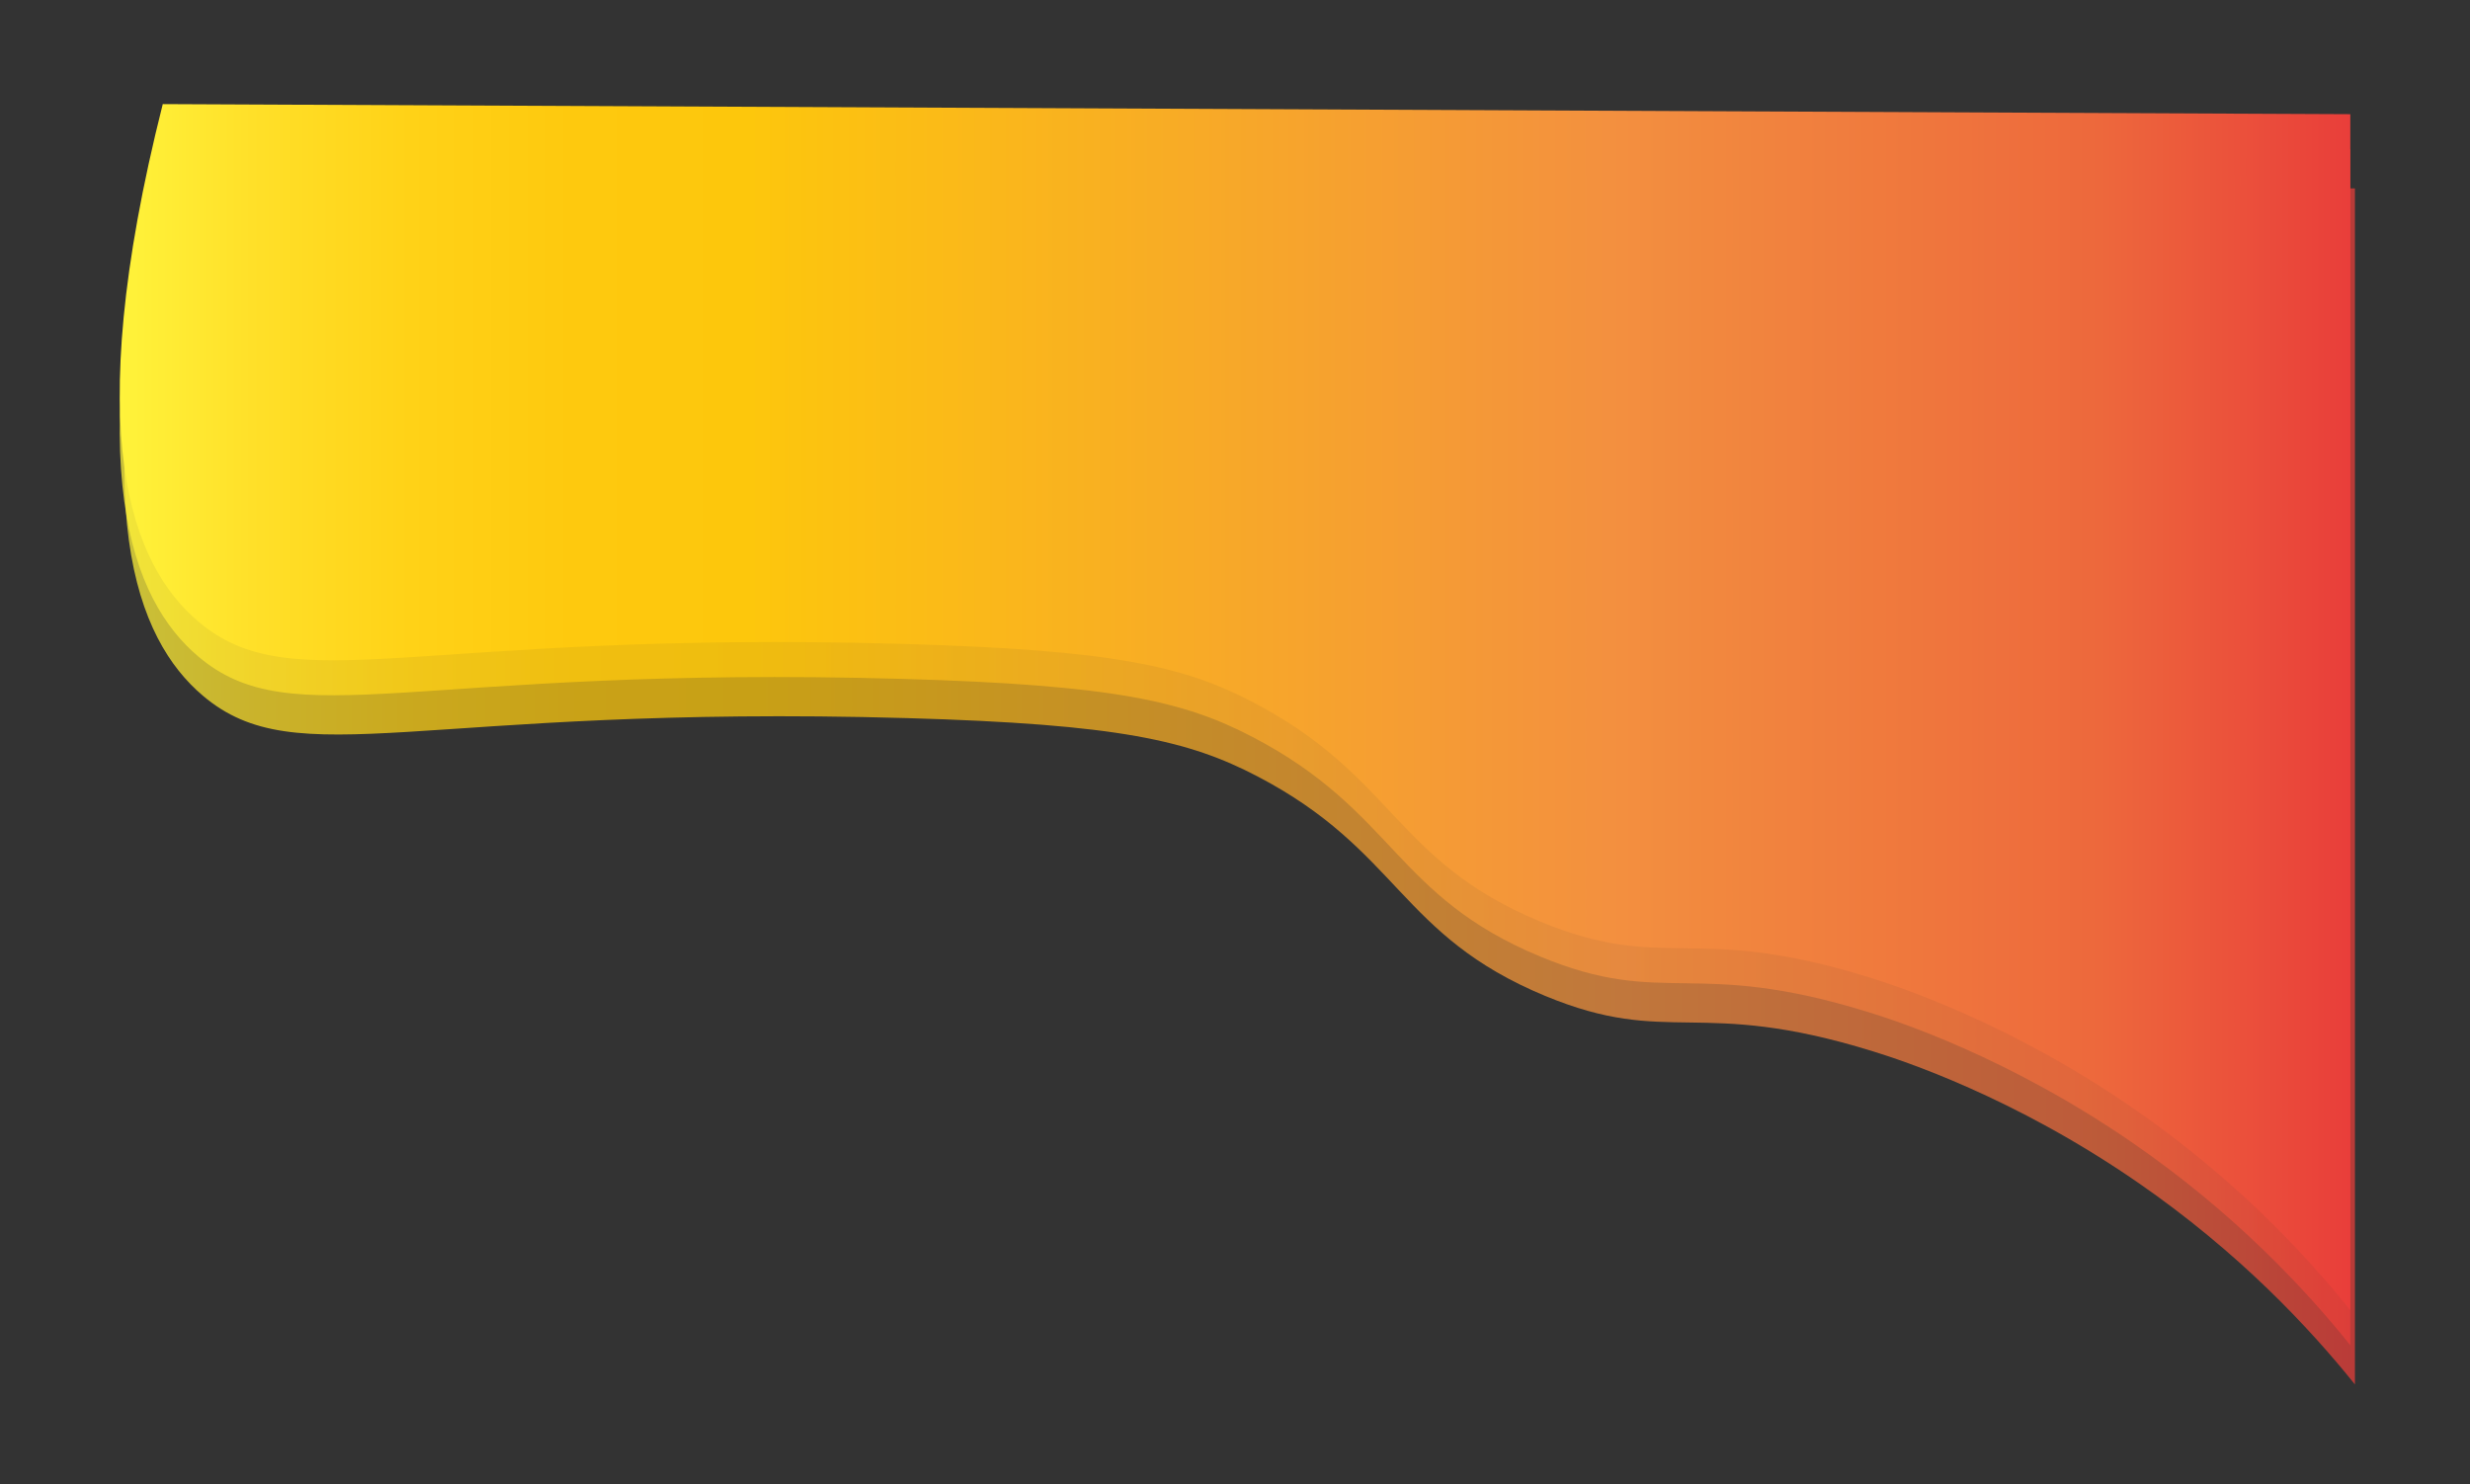 <?xml version="1.0" encoding="utf-8"?>
<!-- Generator: Adobe Illustrator 25.2.3, SVG Export Plug-In . SVG Version: 6.00 Build 0)  -->
<svg version="1.1" id="Layer_1" xmlns="http://www.w3.org/2000/svg" xmlns:xlink="http://www.w3.org/1999/xlink" x="0px" y="0px"
	 viewBox="0 0 866.33 520.59" style="enable-background:new 0 0 866.33 520.59;" xml:space="preserve">
<rect x="0" y="0" width="866.33" height="520.59" fill="#333333" stroke="none"/>
<style type="text/css">
	.st0{opacity:0.74;fill:url(#SVGID_1_);}
	.st1{opacity:0.74;fill:url(#SVGID_2_);}
	.st2{fill:url(#SVGID_3_);}
</style>
<linearGradient id="SVGID_1_" gradientUnits="userSpaceOnUse" x1="43.611" y1="274.053" x2="825.964" y2="274.053">
	<stop  offset="0" style="stop-color:#FFF33B"/>
	<stop  offset="0.059" style="stop-color:#FFE029"/>
	<stop  offset="0.13" style="stop-color:#FFD217"/>
	<stop  offset="0.203" style="stop-color:#FEC90E"/>
	<stop  offset="0.281" style="stop-color:#FDC70C"/>
	<stop  offset="0.668" style="stop-color:#F3903F"/>
	<stop  offset="0.888" style="stop-color:#ED683C"/>
	<stop  offset="1" style="stop-color:#E93E3A"/>
</linearGradient>
<path class="st0" d="M825.96,485.56c-15.97-19.88-40.69-46.34-76.11-70.8c-43.82-30.26-83-42.94-92.92-46.02
	c-61.71-19.13-71.32-1.35-115.04-19.47c-51.17-21.21-51.02-50.97-100.88-76.99c-24.02-12.53-48.31-18.29-123.02-20.42
	c-171-4.88-213.52,20.42-246.89-7.9c-23.16-19.66-41.75-65.01-12.39-181.42c255.75,1.18,511.5,2.36,767.26,3.54V485.56z"/>
<linearGradient id="SVGID_2_" gradientUnits="userSpaceOnUse" x1="41.987" y1="260.296" x2="824.34" y2="260.296">
	<stop  offset="0" style="stop-color:#FFF33B"/>
	<stop  offset="0.059" style="stop-color:#FFE029"/>
	<stop  offset="0.13" style="stop-color:#FFD217"/>
	<stop  offset="0.203" style="stop-color:#FEC90E"/>
	<stop  offset="0.281" style="stop-color:#FDC70C"/>
	<stop  offset="0.668" style="stop-color:#F3903F"/>
	<stop  offset="0.888" style="stop-color:#ED683C"/>
	<stop  offset="1" style="stop-color:#E93E3A"/>
</linearGradient>
<path class="st1" d="M824.34,471.8c-15.97-19.88-40.69-46.34-76.11-70.8c-43.82-30.26-83-42.94-92.92-46.02
	c-61.71-19.13-71.32-1.35-115.04-19.47c-51.17-21.21-51.02-50.97-100.88-76.99c-24.02-12.53-48.31-18.29-123.02-20.42
	c-171-4.88-213.52,20.42-246.89-7.9C46.31,210.55,27.72,165.2,57.08,48.79c255.75,1.18,511.5,2.36,767.26,3.54V471.8z"/>
<linearGradient id="SVGID_3_" gradientUnits="userSpaceOnUse" x1="41.987" y1="248.027" x2="824.34" y2="248.027">
	<stop  offset="0" style="stop-color:#FFF33B"/>
	<stop  offset="0.059" style="stop-color:#FFE029"/>
	<stop  offset="0.13" style="stop-color:#FFD217"/>
	<stop  offset="0.203" style="stop-color:#FEC90E"/>
	<stop  offset="0.281" style="stop-color:#FDC70C"/>
	<stop  offset="0.668" style="stop-color:#F3903F"/>
	<stop  offset="0.888" style="stop-color:#ED683C"/>
	<stop  offset="1" style="stop-color:#E93E3A"/>
</linearGradient>
<path class="st2" d="M824.34,459.53c-15.97-19.88-40.69-46.34-76.11-70.8c-43.82-30.26-83-42.94-92.92-46.02
	c-61.71-19.13-71.32-1.35-115.04-19.47c-51.17-21.21-51.02-50.97-100.88-76.99c-24.02-12.53-48.31-18.29-123.02-20.42
	c-171-4.88-213.52,20.42-246.89-7.9c-23.16-19.66-41.75-65.01-12.39-181.42c255.75,1.18,511.5,2.36,767.26,3.54V459.53z"/>
</svg>
